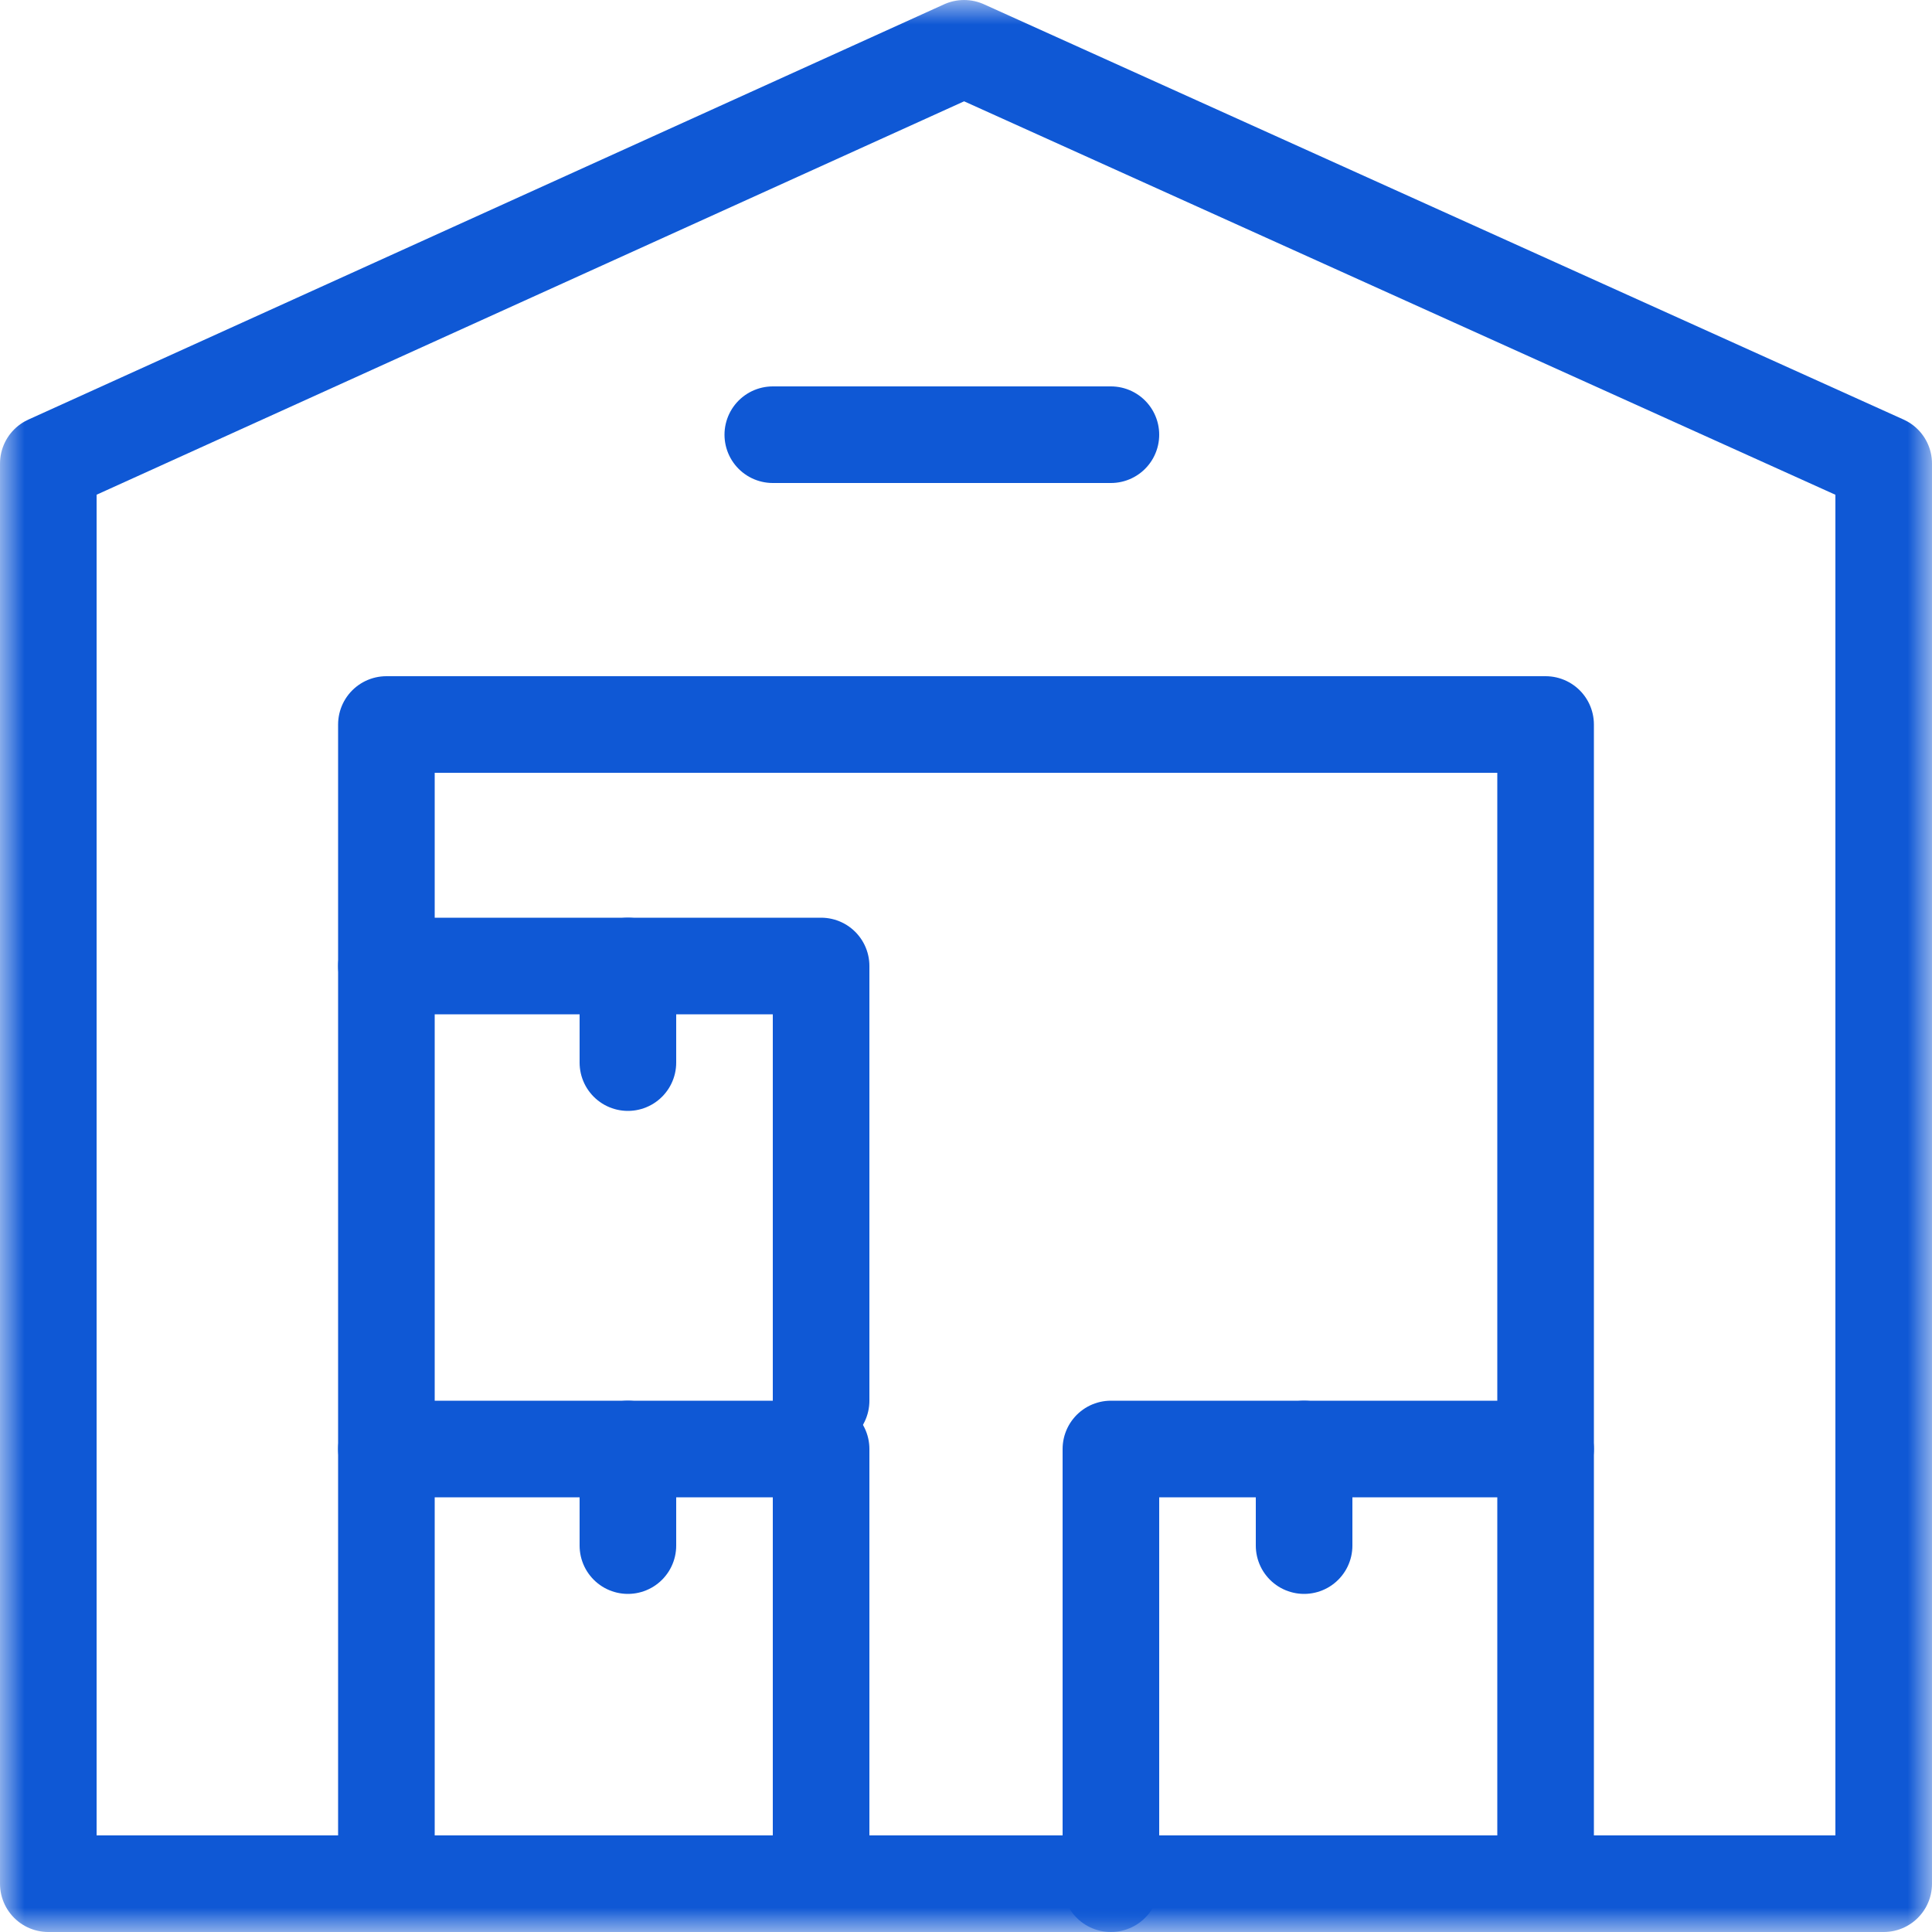 <svg width="40" height="40" viewBox="0 0 40 40" fill="none" xmlns="http://www.w3.org/2000/svg">
<g clip-path="url(#clip0_55_189)">
<mask id="mask0_55_189" style="mask-type:luminance" maskUnits="userSpaceOnUse" x="0" y="0" width="40" height="40">
<path d="M0 3.8147e-06H40V40H0V3.8147e-06Z" fill="white"/>
</mask>
<g mask="url(#mask0_55_189)">
<path d="M39 39H1V9.598L19.96 1L39 9.598V39Z" stroke="#0F58D5" stroke-width="2" stroke-miterlimit="10" stroke-linecap="round" stroke-linejoin="round"/>
<path d="M8 39V15H32V39" stroke="#0F58D5" stroke-width="2" stroke-miterlimit="10" stroke-linecap="round" stroke-linejoin="round"/>
<path d="M8 30H17V39" stroke="#0F58D5" stroke-width="2" stroke-miterlimit="10" stroke-linecap="round" stroke-linejoin="round"/>
</g>
<path d="M13 30V32" stroke="#0F58D5" stroke-width="2" stroke-miterlimit="10" stroke-linecap="round" stroke-linejoin="round"/>
<mask id="mask1_55_189" style="mask-type:luminance" maskUnits="userSpaceOnUse" x="0" y="0" width="40" height="40">
<path d="M0 3.8147e-06H40V40H0V3.8147e-06Z" fill="white"/>
</mask>
<g mask="url(#mask1_55_189)">
<path d="M23 39V30H32" stroke="#0F58D5" stroke-width="2" stroke-miterlimit="10" stroke-linecap="round" stroke-linejoin="round"/>
</g>
<path d="M27 30V32" stroke="#0F58D5" stroke-width="2" stroke-miterlimit="10" stroke-linecap="round" stroke-linejoin="round"/>
<path d="M8 20H17V29" stroke="#0F58D5" stroke-width="2" stroke-miterlimit="10" stroke-linecap="round" stroke-linejoin="round"/>
<path d="M13 20V22" stroke="#0F58D5" stroke-width="2" stroke-miterlimit="10" stroke-linecap="round" stroke-linejoin="round"/>
<path d="M16 9H23" stroke="#0F58D5" stroke-width="2" stroke-miterlimit="10" stroke-linecap="round" stroke-linejoin="round"/>
</g>
<defs>
<clipPath id="clip0_55_189">
<rect width="40" height="40" fill="white"/>
</clipPath>
</defs>
</svg>
